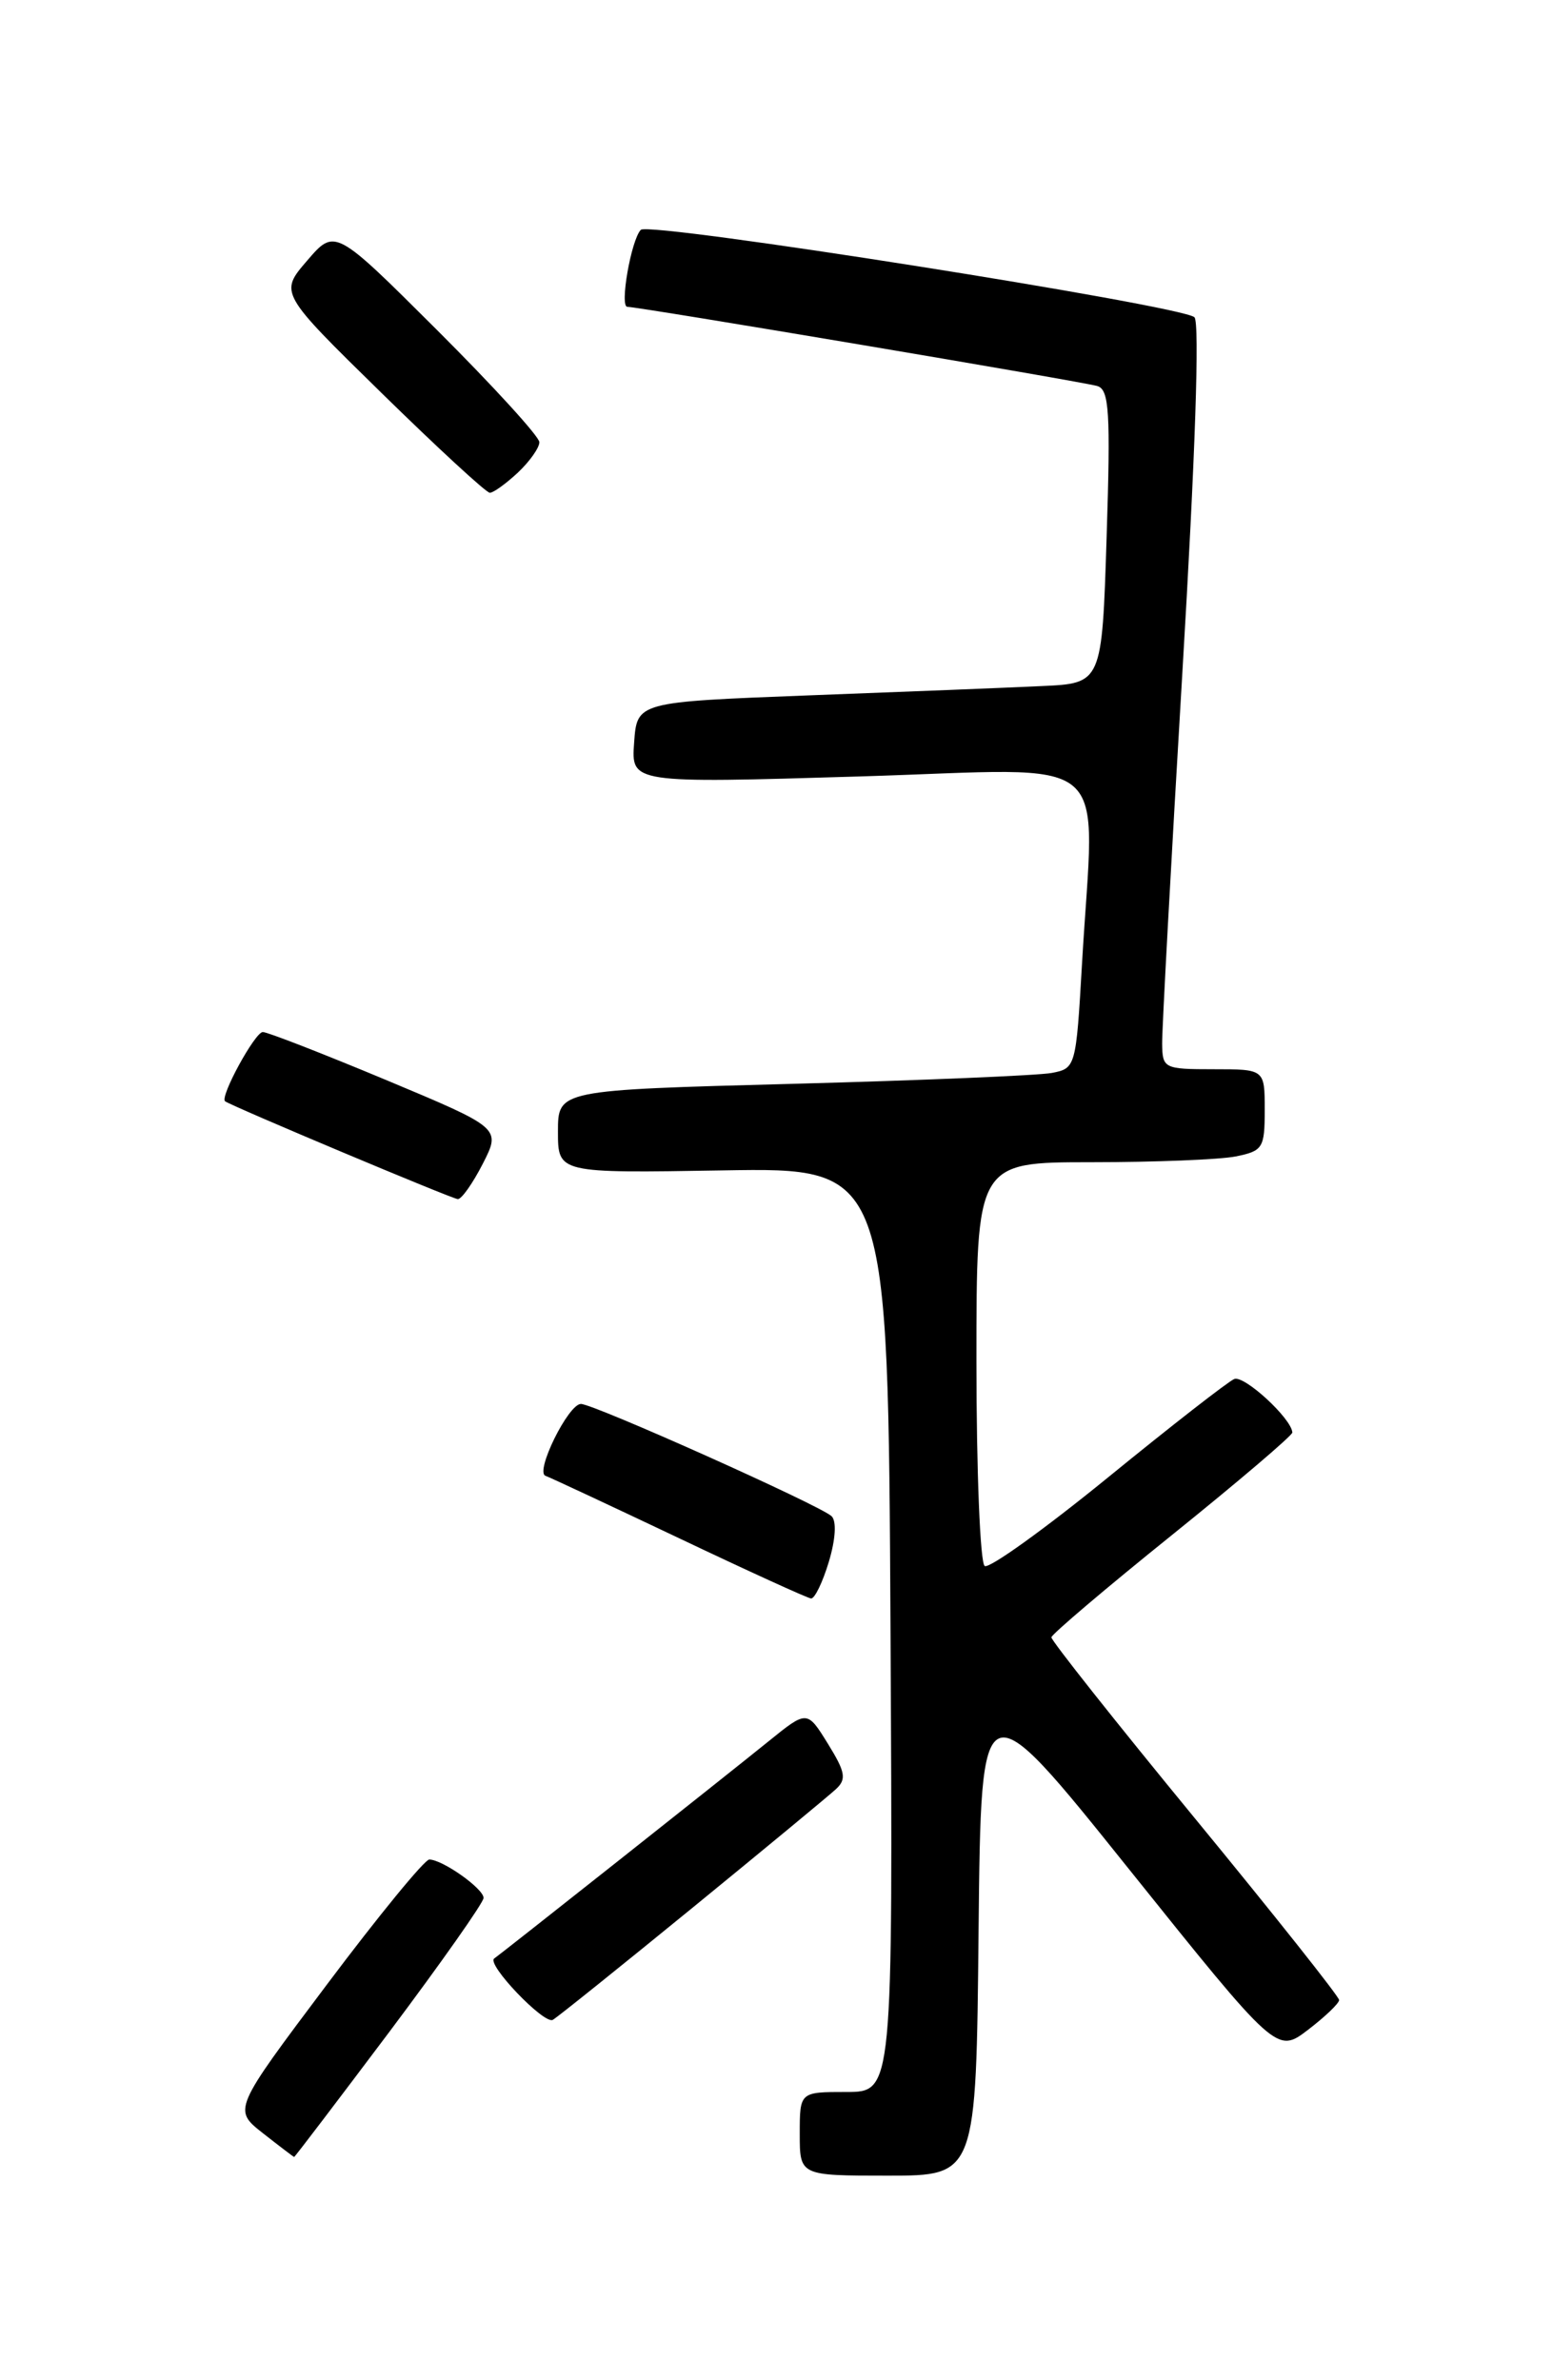 <?xml version="1.0" encoding="UTF-8" standalone="no"?>
<!DOCTYPE svg PUBLIC "-//W3C//DTD SVG 1.1//EN" "http://www.w3.org/Graphics/SVG/1.1/DTD/svg11.dtd" >
<svg xmlns="http://www.w3.org/2000/svg" xmlns:xlink="http://www.w3.org/1999/xlink" version="1.1" viewBox="0 0 167 256">
 <g >
 <path fill="currentColor"
d=" M 105.23 207.59 C 105.50 181.18 105.50 181.18 121.40 201.03 C 137.30 220.87 137.30 220.87 140.65 218.32 C 142.49 216.91 144.00 215.47 144.00 215.11 C 144.00 214.75 137.03 205.96 128.50 195.58 C 119.97 185.20 113.03 176.43 113.06 176.10 C 113.09 175.77 118.94 170.80 126.06 165.07 C 133.18 159.33 138.99 154.38 138.97 154.07 C 138.88 152.56 133.78 147.87 132.72 148.32 C 132.05 148.60 125.94 153.36 119.14 158.91 C 112.34 164.45 106.38 168.74 105.89 168.43 C 105.40 168.13 105.00 158.23 105.00 146.44 C 105.00 125.00 105.00 125.00 117.38 125.00 C 124.18 125.00 131.16 124.72 132.88 124.38 C 135.80 123.79 136.00 123.48 136.00 119.38 C 136.00 115.00 136.00 115.00 130.50 115.00 C 125.17 115.00 125.00 114.91 124.97 112.25 C 124.95 110.74 125.93 92.73 127.15 72.24 C 128.53 49.17 129.02 34.65 128.44 34.12 C 127.04 32.85 69.79 23.81 68.91 24.72 C 67.87 25.79 66.61 33.00 67.46 33.00 C 68.68 33.00 116.45 41.05 118.00 41.52 C 119.28 41.91 119.43 44.30 119.00 57.74 C 118.50 73.50 118.50 73.50 112.00 73.79 C 108.42 73.96 97.17 74.41 87.00 74.79 C 68.50 75.50 68.50 75.50 68.19 79.87 C 67.87 84.25 67.87 84.25 92.44 83.51 C 120.42 82.67 117.69 80.37 116.35 103.70 C 115.71 114.77 115.67 114.91 113.10 115.40 C 111.67 115.67 99.14 116.20 85.25 116.57 C 60.00 117.24 60.00 117.24 60.00 121.71 C 60.00 126.18 60.00 126.18 77.75 125.88 C 95.50 125.58 95.50 125.58 95.76 175.29 C 96.02 225.00 96.02 225.00 91.01 225.00 C 86.00 225.00 86.00 225.00 86.00 229.50 C 86.00 234.00 86.00 234.00 95.48 234.00 C 104.97 234.00 104.97 234.00 105.23 207.59 Z  M 41.88 218.52 C 47.44 211.10 52.00 204.63 52.00 204.13 C 52.00 203.13 47.58 200.00 46.16 200.00 C 45.66 200.00 40.70 206.05 35.15 213.45 C 25.05 226.90 25.05 226.90 28.28 229.44 C 30.05 230.83 31.56 231.98 31.63 231.99 C 31.70 232.00 36.31 225.93 41.88 218.52 Z  M 74.50 205.16 C 82.20 198.87 89.12 193.14 89.88 192.44 C 91.05 191.36 90.92 190.61 89.03 187.55 C 86.79 183.93 86.79 183.93 82.65 187.28 C 77.98 191.06 53.69 210.29 53.15 210.64 C 52.25 211.22 58.53 217.79 59.45 217.24 C 60.03 216.89 66.80 211.45 74.50 205.16 Z  M 89.13 167.97 C 89.86 165.53 89.97 163.59 89.42 163.07 C 88.17 161.90 63.84 151.00 62.47 151.00 C 61.11 151.00 57.50 158.33 58.66 158.73 C 59.12 158.89 65.58 161.91 73.00 165.43 C 80.42 168.96 86.82 171.88 87.21 171.92 C 87.60 171.97 88.46 170.19 89.13 167.97 Z  M 51.92 125.16 C 53.87 121.33 53.87 121.33 41.52 116.16 C 34.72 113.32 28.76 111.00 28.26 111.00 C 27.42 111.00 23.59 118.02 24.21 118.45 C 25.06 119.04 48.61 128.94 49.23 128.97 C 49.63 128.99 50.84 127.27 51.92 125.16 Z  M 55.69 50.83 C 56.96 49.63 58.00 48.16 58.00 47.56 C 58.00 46.96 53.05 41.54 47.01 35.51 C 36.02 24.55 36.02 24.55 33.03 28.03 C 30.04 31.50 30.04 31.50 41.01 42.25 C 47.04 48.16 52.29 53.00 52.67 53.00 C 53.06 53.00 54.41 52.02 55.69 50.83 Z "/>
</g>
</svg>